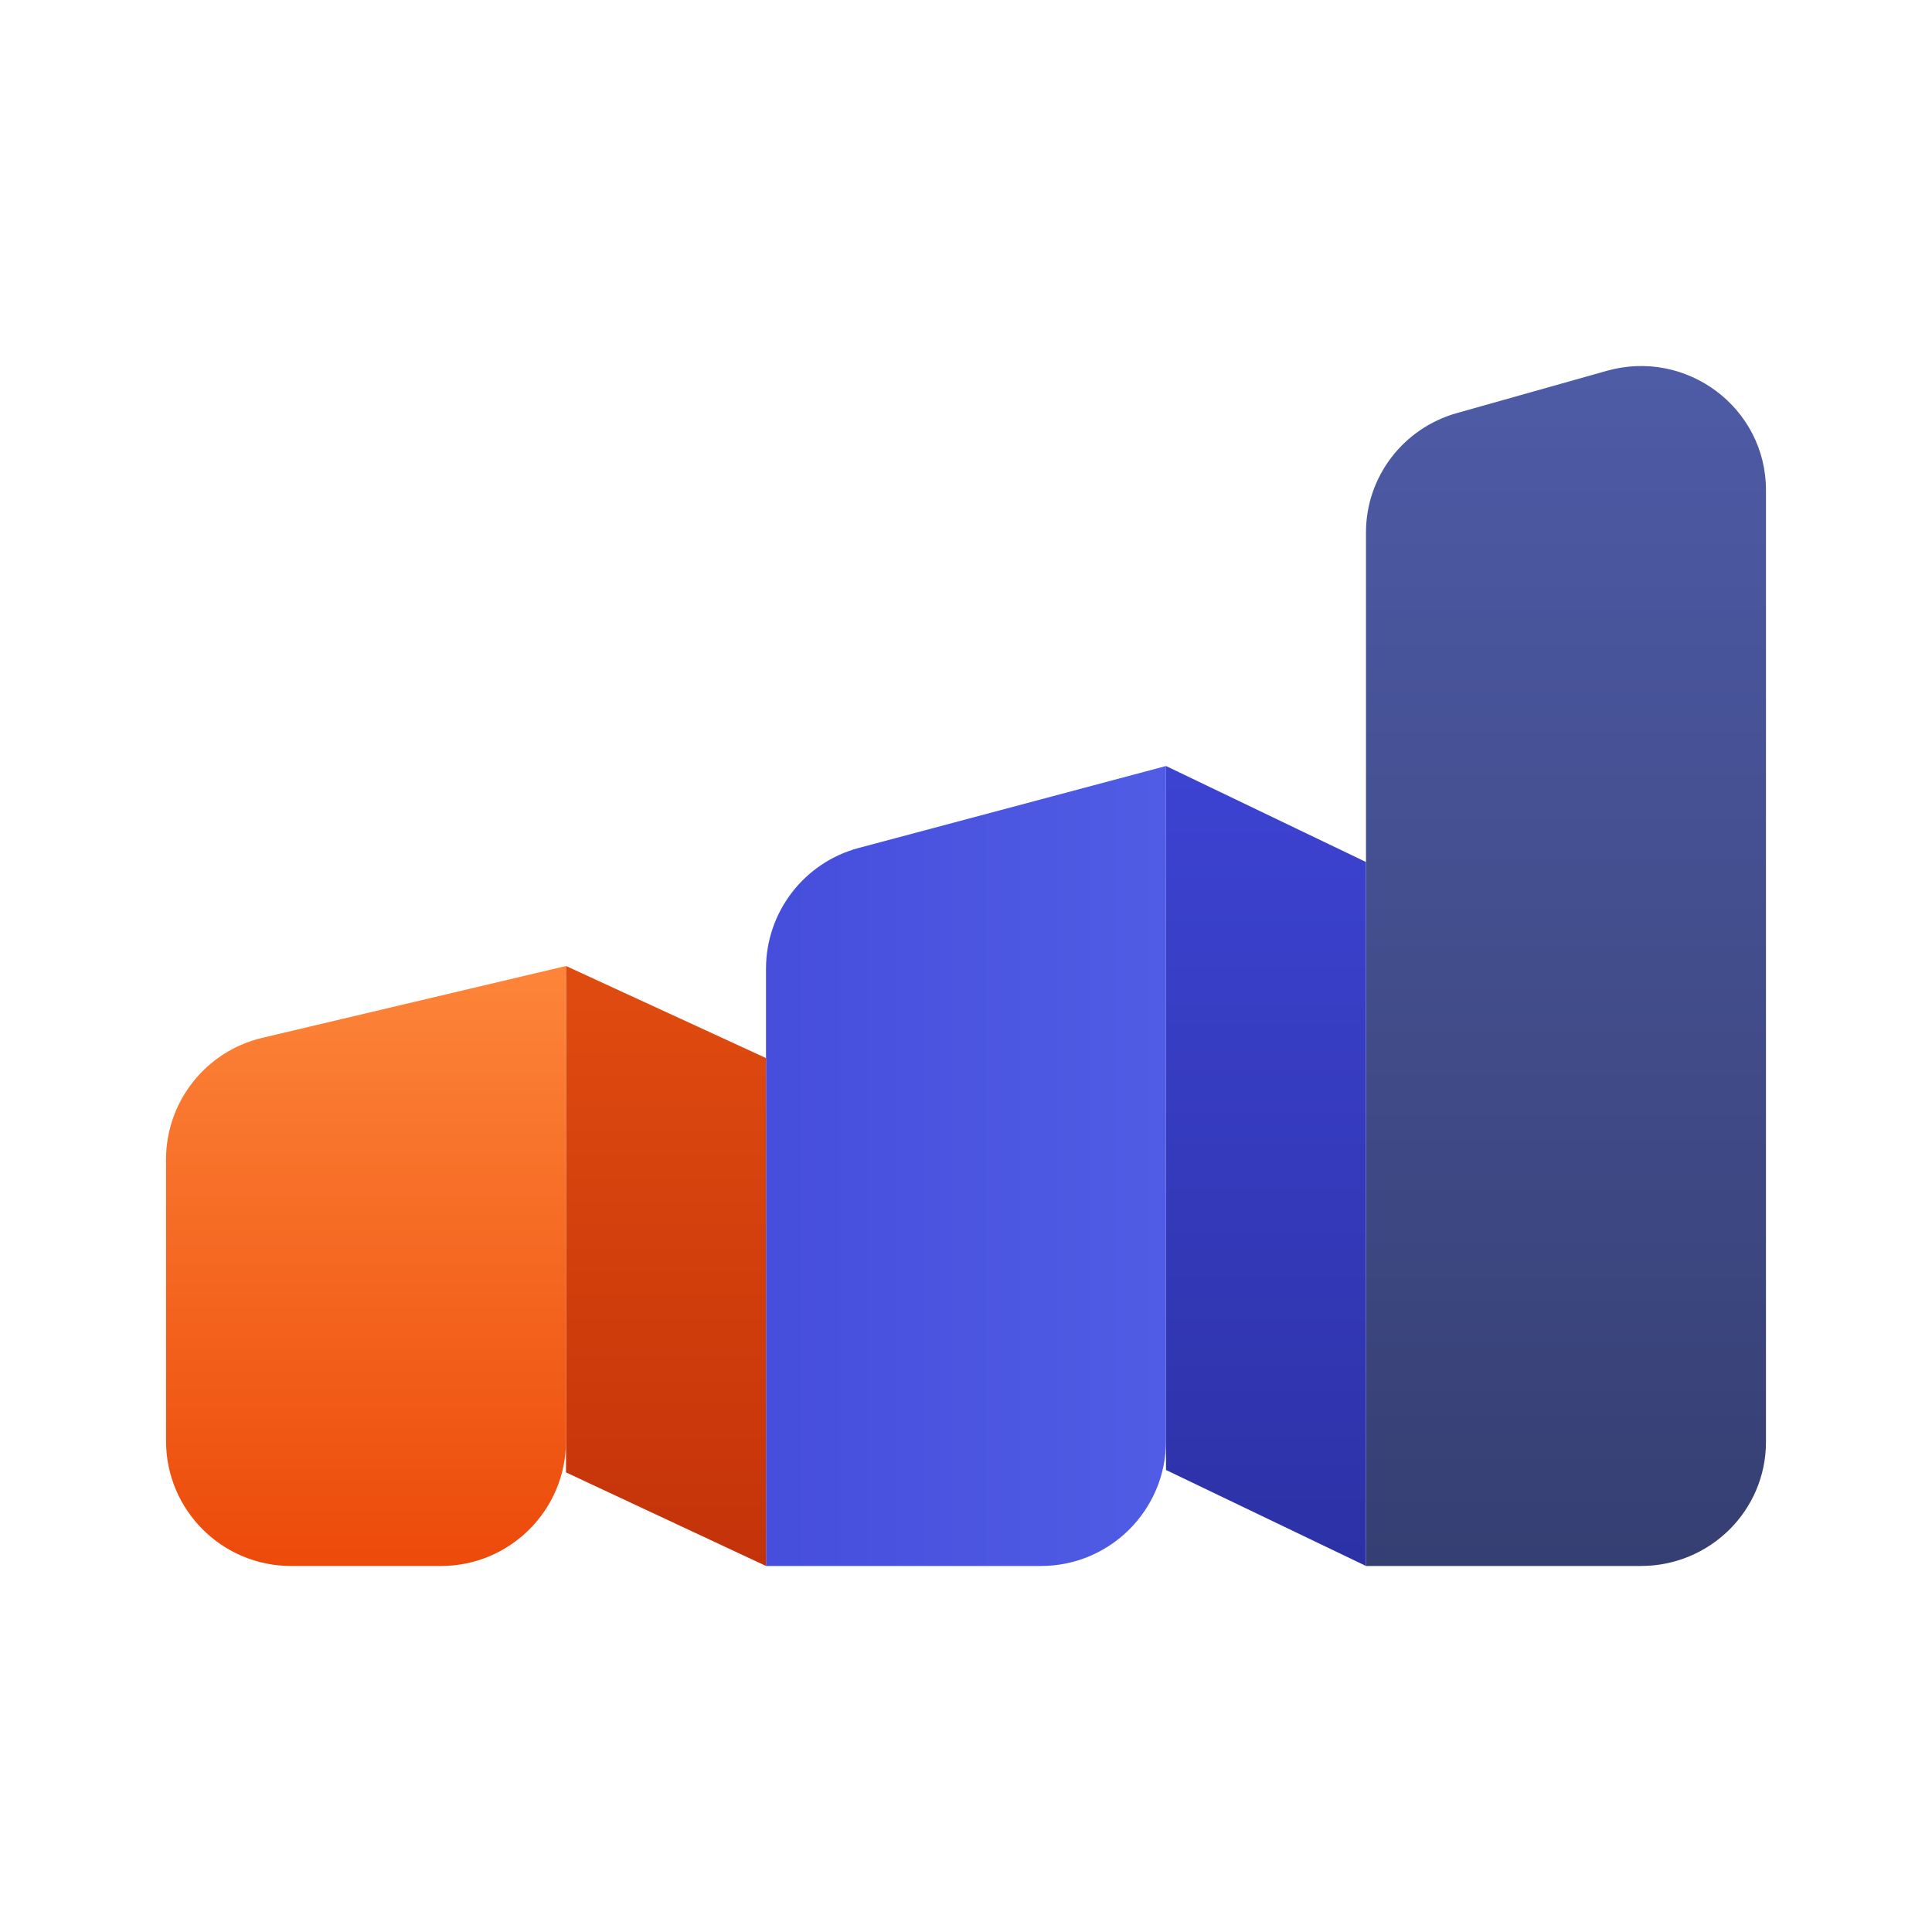 <svg width="512" height="512" viewBox="0 0 512 512" fill="none" xmlns="http://www.w3.org/2000/svg">
  <g clip-path="url(#a)" fill-rule="evenodd" clip-rule="evenodd">
    <path d="M434.875 415C453.169 415 468 400.287 468 382.138V129.881c0-21.812-21.027-37.571-42.177-31.61l-39.75 11.203c-14.245 4.014-24.073 16.92-24.073 31.61V415h72.875Z" fill="url(#b)"/>
    <path d="M362 415V228.44L309 203v186.56L362 415Z" fill="url(#c)"/>
    <path d="M275.875 415C294.17 415 309 400.169 309 381.875V203l-81.41 21.709c-14.5 3.867-24.59 17-24.59 32.007V415h72.875Z" fill="url(#d)"/>
    <path d="M203 415V280.401L150 256v134.206L203 415Z" fill="url(#e)"/>
    <path d="M116.875 415C135.169 415 150 400.169 150 381.875V256l-80.5 19.041C54.555 278.576 44 291.92 44 307.277v74.598C44 400.169 58.83 415 77.125 415h39.75Z" fill="url(#f)"/>
  </g>
  <defs>
    <linearGradient id="b" x1="468" y1="97.338" x2="468" y2="415" gradientUnits="userSpaceOnUse">
      <stop offset=".001" stop-color="#4E5BA6"/>
      <stop offset="1" stop-color="#363F72"/>
    </linearGradient>
    <linearGradient id="c" x1="44" y1="97" x2="44" y2="415" gradientUnits="userSpaceOnUse">
      <stop stop-color="#444CE7"/>
      <stop offset="1" stop-color="#2D31A6"/>
    </linearGradient>
    <linearGradient id="d" x1="468" y1="97.001" x2="44" y2="97.001" gradientUnits="userSpaceOnUse">
      <stop stop-color="#6172F3"/>
      <stop offset="1" stop-color="#3538CD"/>
    </linearGradient>
    <linearGradient id="e" x1="44" y1="97.003" x2="44" y2="415.003" gradientUnits="userSpaceOnUse">
      <stop stop-color="#FB6514"/>
      <stop offset="1" stop-color="#C4320A"/>
    </linearGradient>
    <linearGradient id="f" x1="150" y1="256" x2="150" y2="415" gradientUnits="userSpaceOnUse">
      <stop stop-color="#FD853A"/>
      <stop offset="1" stop-color="#EC4A0A"/>
    </linearGradient>
    <clipPath id="a">
      <path fill="#fff" d="M0 0h512v512H0z"/>
    </clipPath>
  </defs>
</svg>
